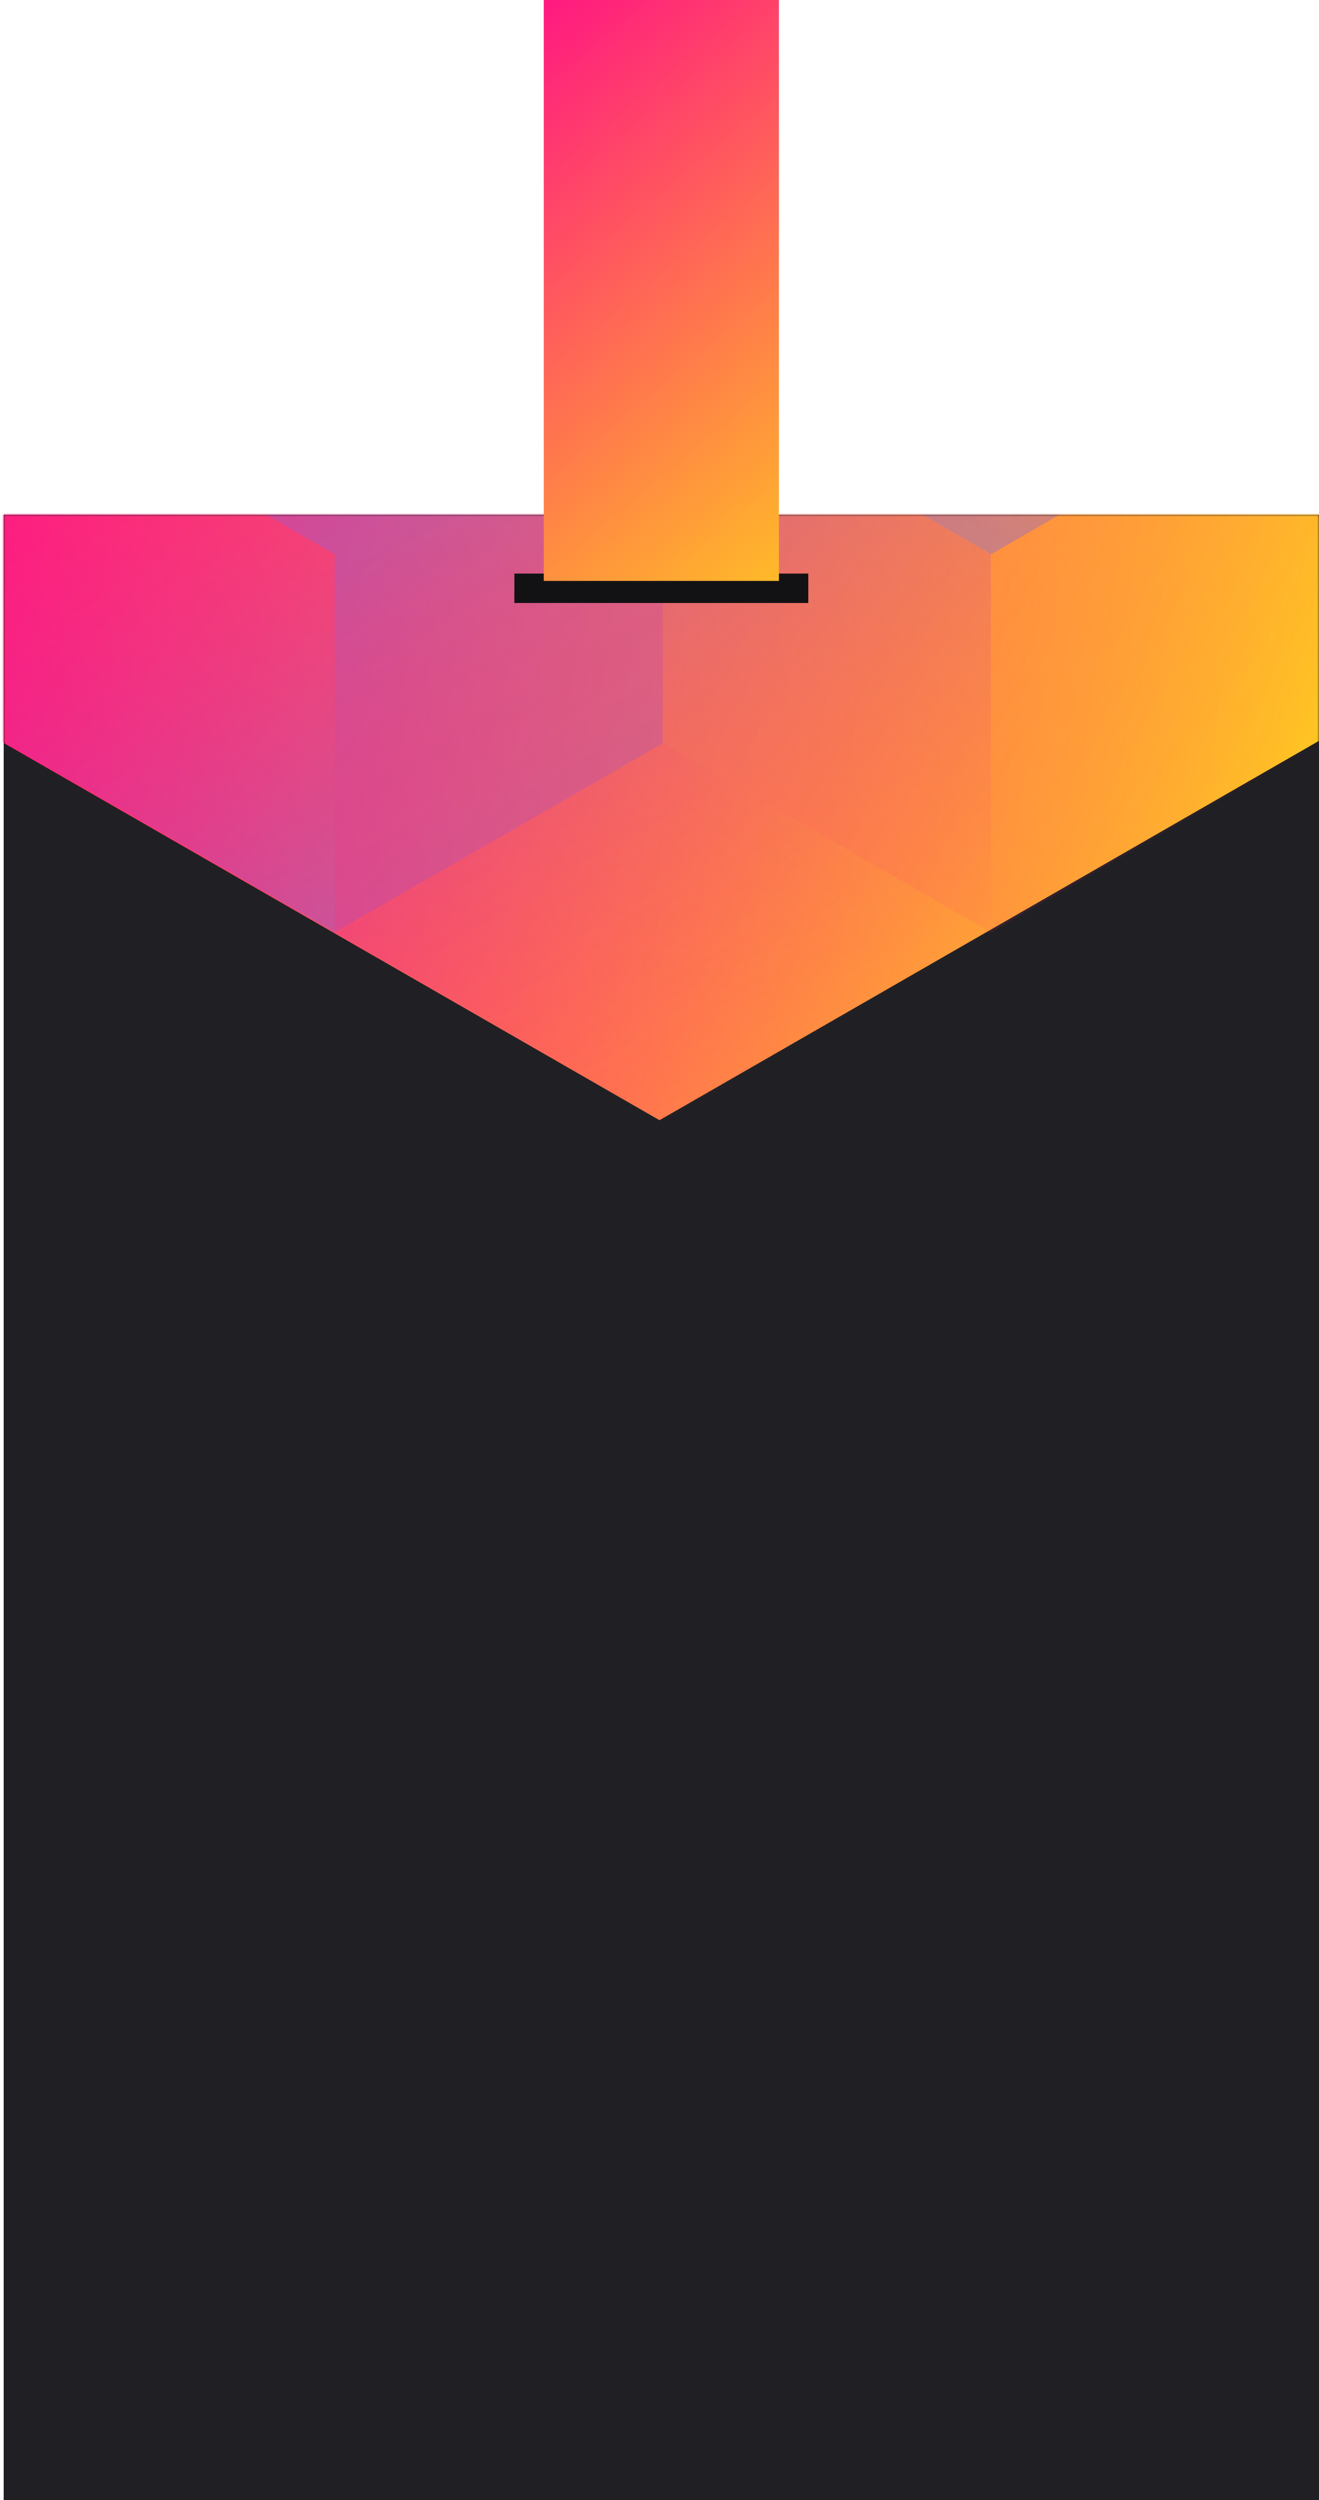 <svg width="359" height="680" viewBox="0 0 359 680" fill="none" xmlns="http://www.w3.org/2000/svg">
<rect x="1" y="140" width="358" height="540" fill="#202024"/>
<mask id="mask0_61715_158" style="mask-type:alpha" maskUnits="userSpaceOnUse" x="1" y="140" width="358" height="540">
<rect x="1" y="140" width="358" height="540" fill="#202024"/>
</mask>
<g mask="url(#mask0_61715_158)">
<path d="M359 201.492V-256.824L179.5 -360L0 -256.824V201.492L179.5 304.674L359 201.492Z" fill="url(#paint0_linear_61715_158)"/>
<g style="mix-blend-mode:luminosity" opacity="0.4">
<path d="M1.801 99.349V202.159L91.101 253.569L180.4 202.159V99.349L91.101 47.94L1.801 99.349Z" fill="url(#paint1_linear_61715_158)"/>
<path d="M1.801 -3.465V99.344L91.101 150.754L180.4 99.344V-3.465L91.101 -54.875L1.801 -3.465Z" fill="url(#paint2_linear_61715_158)"/>
<path d="M180.4 202.159V99.349L269.7 47.94L359 99.349V202.159L269.7 253.568L180.4 202.159Z" fill="url(#paint3_linear_61715_158)"/>
<path d="M359 -3.465V99.344L269.7 150.754L180.4 99.344V-3.465L269.7 -54.875L359 -3.465Z" fill="url(#paint4_linear_61715_158)"/>
<path d="M269.7 253.59V150.781L180.4 99.371L91.101 150.781L91.101 253.59L180.4 305L269.7 253.59Z" fill="url(#paint5_linear_61715_158)"/>
</g>
</g>
<rect x="140" y="156" width="80" height="8" fill="#121214"/>
<rect x="148" width="64" height="158" fill="url(#paint6_linear_61715_158)"/>
<defs>
<linearGradient id="paint0_linear_61715_158" x1="-7.34536e-06" y1="-344.234" x2="439.976" y2="-283.679" gradientUnits="userSpaceOnUse">
<stop stop-color="#FF008E"/>
<stop offset="1" stop-color="#FFCD1E"/>
</linearGradient>
<linearGradient id="paint1_linear_61715_158" x1="91.101" y1="248.84" x2="2.185" y2="97.104" gradientUnits="userSpaceOnUse">
<stop stop-color="#8257E5"/>
<stop offset="1" stop-color="#FF008E" stop-opacity="0"/>
</linearGradient>
<linearGradient id="paint2_linear_61715_158" x1="91.101" y1="146.026" x2="2.185" y2="-5.711" gradientUnits="userSpaceOnUse">
<stop stop-color="#8257E5"/>
<stop offset="1" stop-color="#FF008E" stop-opacity="0"/>
</linearGradient>
<linearGradient id="paint3_linear_61715_158" x1="359" y1="207.937" x2="180.676" y2="100.328" gradientUnits="userSpaceOnUse">
<stop stop-color="#FF008E" stop-opacity="0"/>
<stop offset="1" stop-color="#FFCD1E"/>
</linearGradient>
<linearGradient id="paint4_linear_61715_158" x1="269.7" y1="146.026" x2="358.615" y2="-5.711" gradientUnits="userSpaceOnUse">
<stop stop-color="#8257E5"/>
<stop offset="1" stop-color="#FF008E" stop-opacity="0"/>
</linearGradient>
<linearGradient id="paint5_linear_61715_158" x1="180.4" y1="104.099" x2="269.316" y2="255.836" gradientUnits="userSpaceOnUse">
<stop stop-color="#8257E5"/>
<stop offset="1" stop-color="#FF008E" stop-opacity="0"/>
</linearGradient>
<linearGradient id="paint6_linear_61715_158" x1="109.5" y1="4.93019e-08" x2="242" y2="158" gradientUnits="userSpaceOnUse">
<stop stop-color="#FF008E"/>
<stop offset="1" stop-color="#FFCD1E"/>
</linearGradient>
</defs>
</svg>
